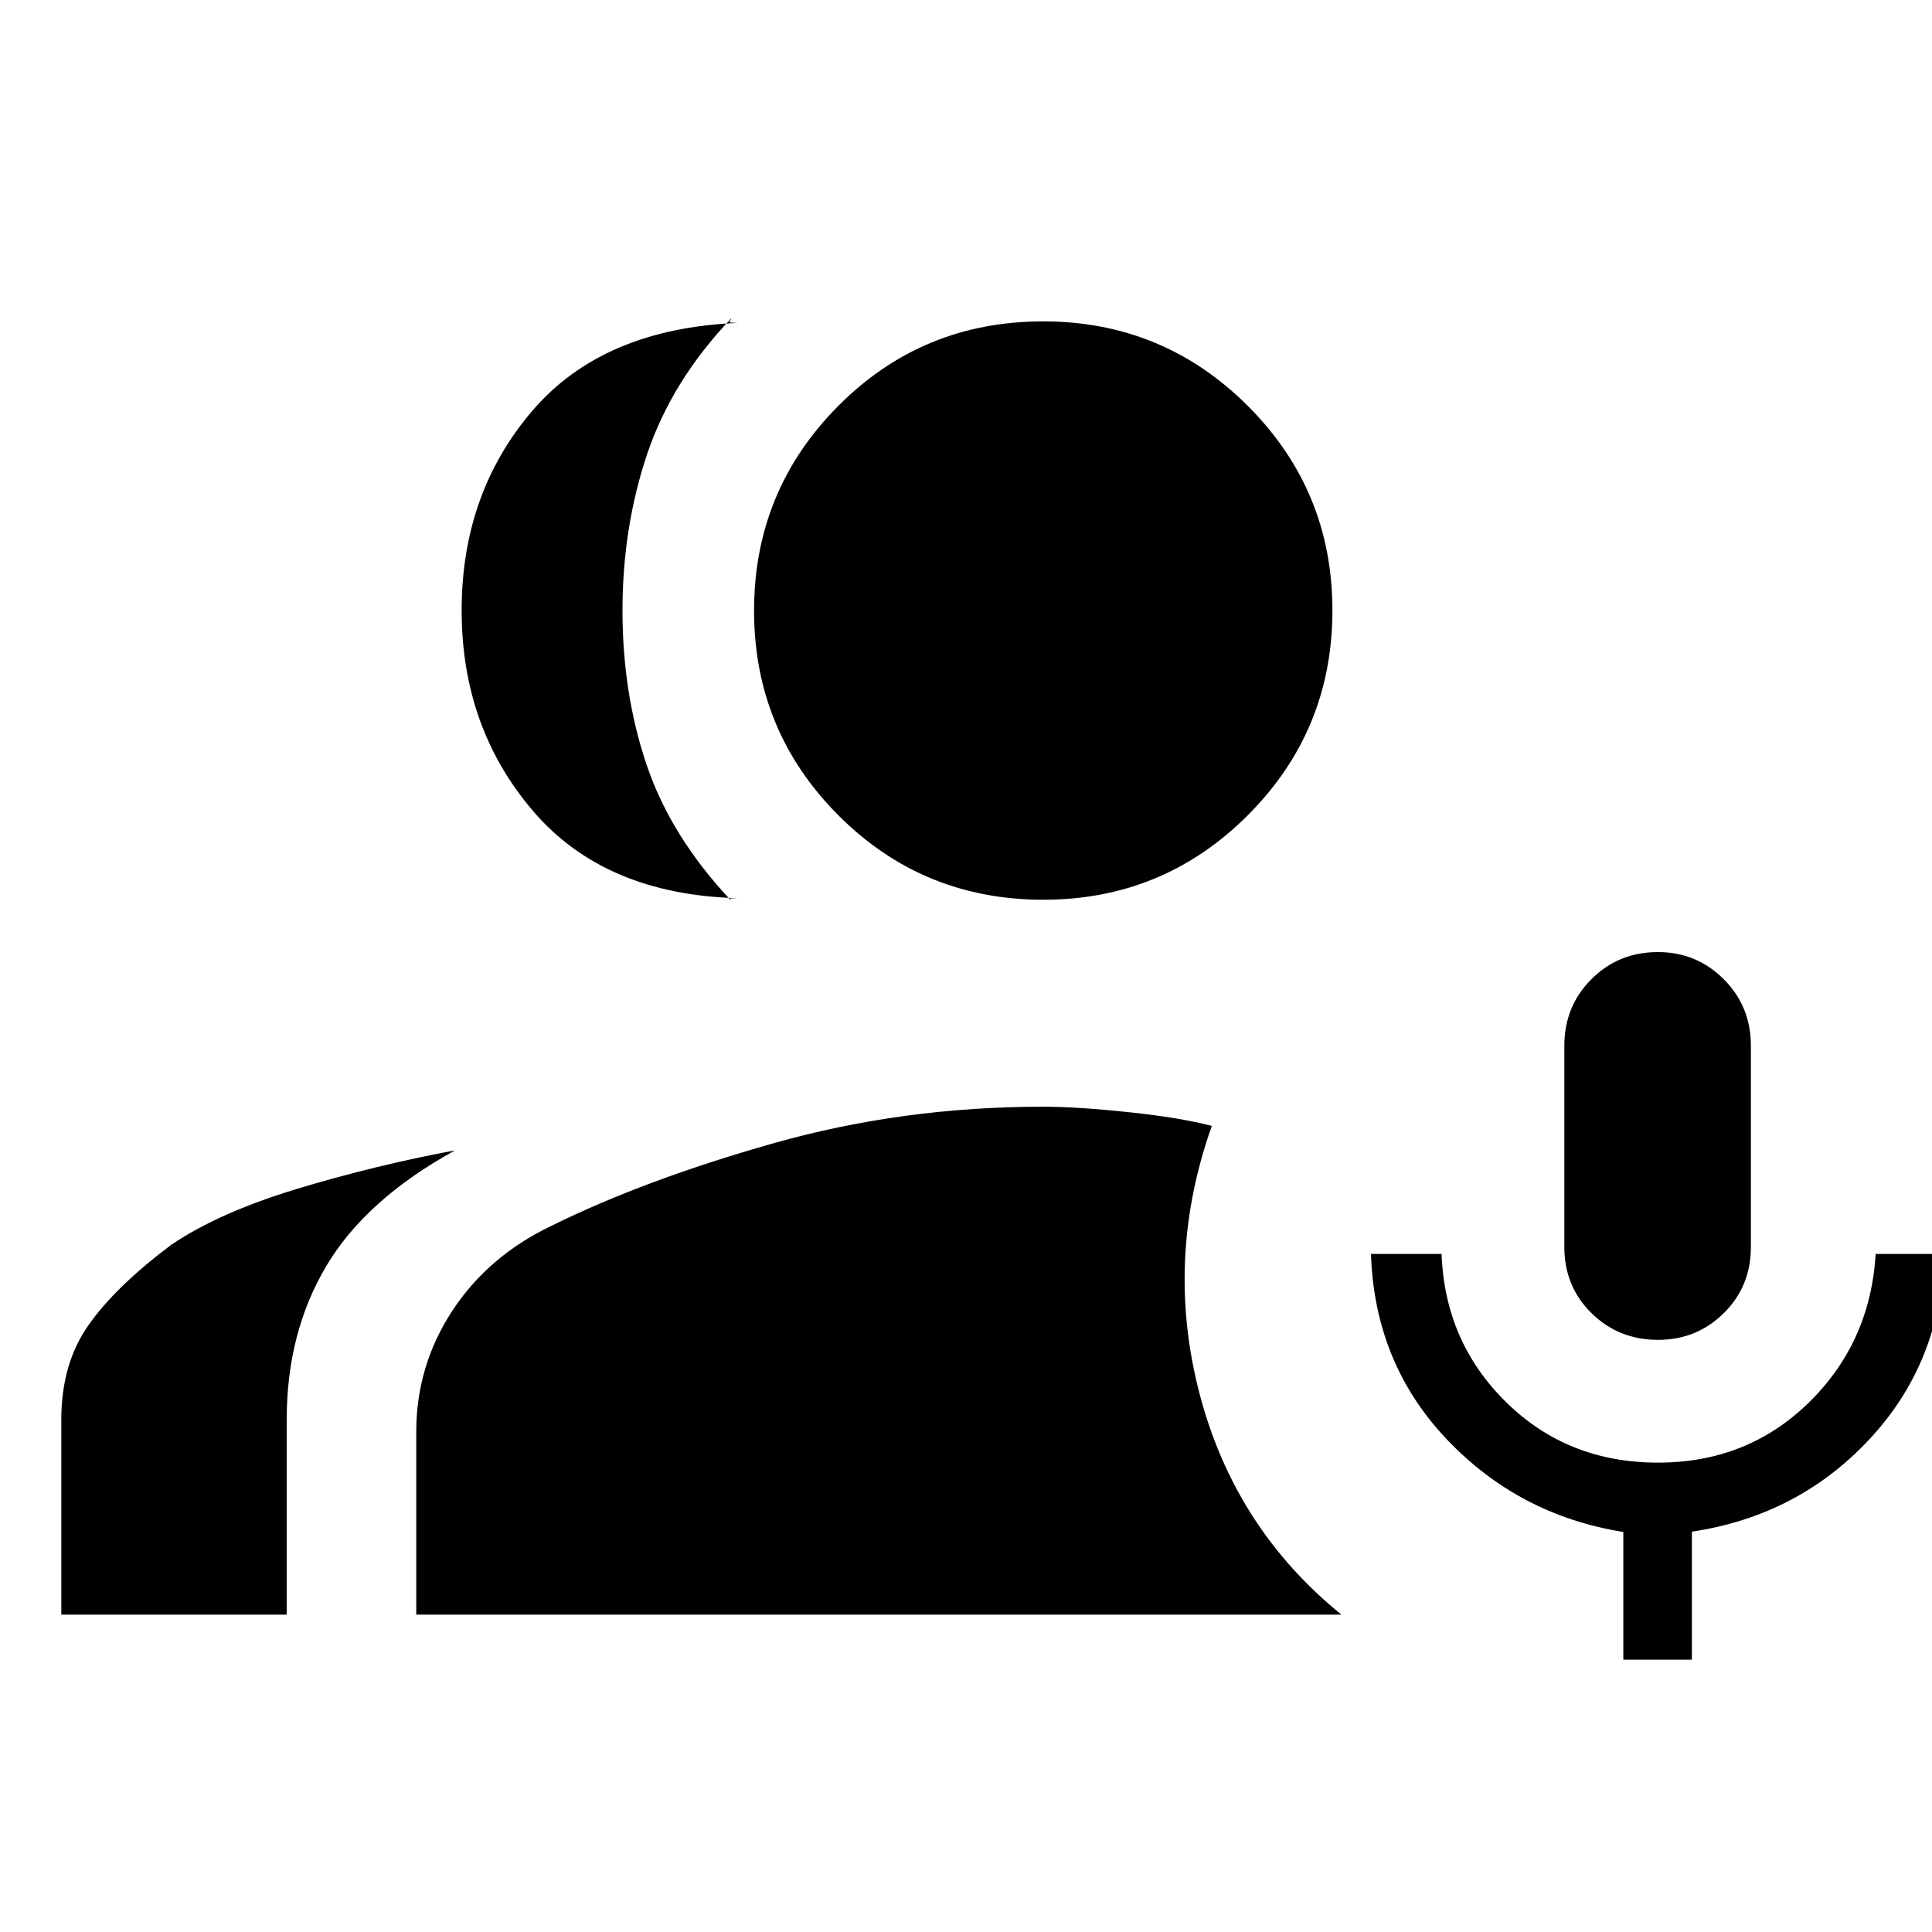 <svg xmlns="http://www.w3.org/2000/svg" height="48" viewBox="0 -960 960 960" width="48"><path d="M823.89-294.23q-19.58 0-33.08-13.28-13.5-13.27-13.5-32.87v-100q0-19.61 13.45-33.07 13.46-13.47 33.04-13.47 19.2 0 32.7 13.47 13.5 13.46 13.5 33.07v100q0 19.6-13.46 32.87-13.45 13.28-32.65 13.28Zm-17.27 158.92v-63.46q-51.99-8.34-87.8-46.13-35.82-37.79-37.59-92.02h35.08q1.61 43.75 32.14 73.72 30.52 29.97 75.4 29.97 44.49 0 75.01-29.91 30.52-29.91 33.14-73.78h34.08q-1.77 54.23-37.27 92.19t-88.12 45.8v63.62h-34.07ZM366.69-513.69q-66.23-1.77-101.77-43.27-35.53-41.5-35.53-99.65 0-58.16 35.03-99.16 35.04-41 102.27-43.77-4.98 0-4.22-.77.76-.76.91-1.53-29.54 31-41.81 67.46-12.26 36.46-12.26 77.77 0 41.3 12.07 76.88 12.08 35.58 42 67.34-.59-.37-1.06-.84-.48-.46 4.37-.46Zm-336.23 356v-96.93q0-27.64 13.43-46.82 13.42-19.17 41.19-40.02 23.61-16 62.3-27.73t78.69-19.19q-44.38 24.46-64 57.57-19.61 33.12-19.61 76.19v96.93h-112Zm487.97-355.23q-60.03 0-101.88-42-41.86-41.99-41.86-101.64t41.8-101.7q41.8-42.05 101.84-42.05 59.65 0 101.7 42 42.04 41.99 42.04 101.64t-41.99 101.7q-42 42.05-101.65 42.05ZM206.84-157.69v-90.93q0-32.58 17.77-59.83 17.77-27.24 49.12-42.31 46.56-23.03 110.65-41.17 64.08-18.15 134-18.15 16.85 0 42.58 2.73 25.73 2.74 41.19 6.81-23.53 66.31-6.11 133.04 17.42 66.73 70.5 109.81h-459.7Z"/></svg>